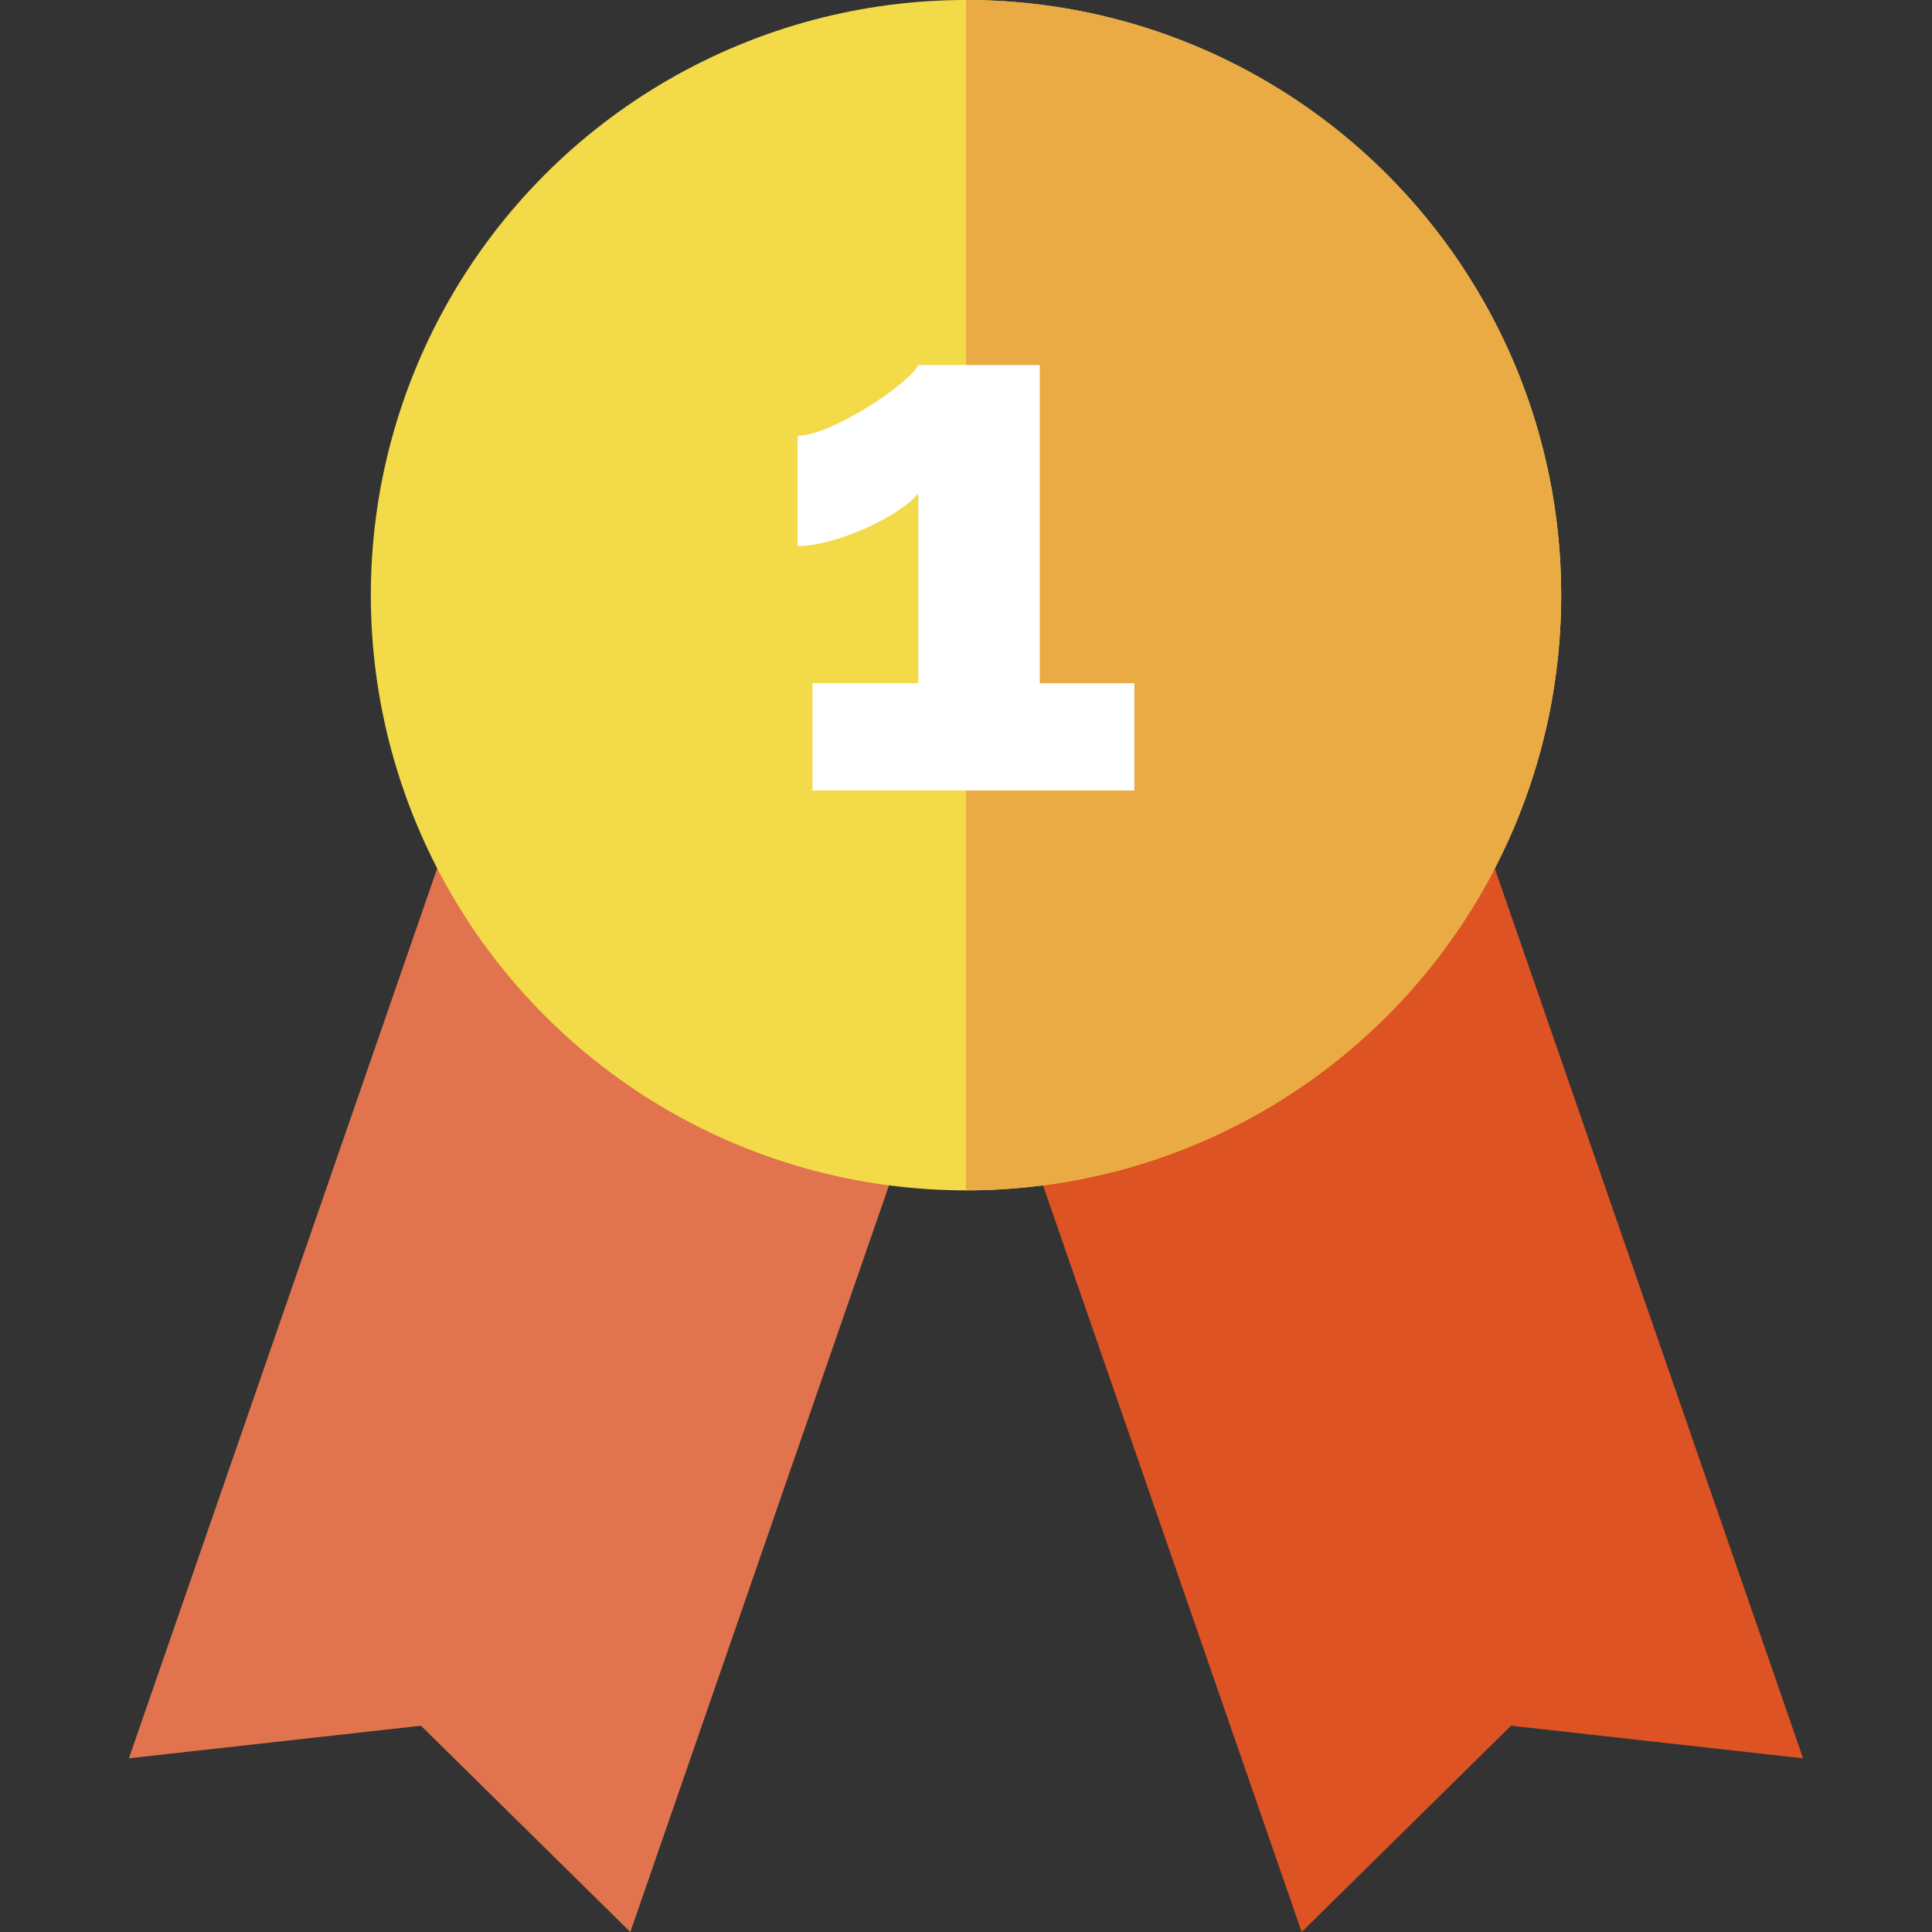 <?xml version="1.0" encoding="iso-8859-1"?>
<!-- Generator: Adobe Illustrator 19.0.0, SVG Export Plug-In . SVG Version: 6.00 Build 0)  -->
<svg version="1.1" id="Layer_1" xmlns="http://www.w3.org/2000/svg" xmlns:xlink="http://www.w3.org/1999/xlink" x="0px" y="0px"
	 viewBox="0 0 512 512" style="enable-background:new 0 0 512 512;" xml:space="preserve">
<rect x="0" y="0" width="512" height="512" fill="#333333" stroke="none"/>
<polygon style="fill:#E1744E;" points="124.793,204.356 34.164,465.966 111.568,457.335 167.044,512 258.57,247.804 "/>
<polygon style="fill:#DD5323;" points="387.207,204.356 477.836,465.966 400.432,457.335 344.956,512 253.43,247.804 "/>
<circle style="fill:#F3DA49;" cx="256" cy="157.729" r="157.729"/>
<path style="fill:#EAAB44;" d="M413.727,157.727c0,87.11-70.617,157.727-157.727,157.727V0C343.11,0,413.727,70.617,413.727,157.727
	z"/>
<path style="fill:#FFFFFF;" d="M300.626,181.053v28.435h-85.305v-28.435h28.04v-50.354c-4.739,6.121-21.918,14.02-31.989,14.02
	v-29.225c8.688,0,29.225-13.428,31.989-18.759h32.187v84.317h25.078V181.053z"/>
<g>
</g>
<g>
</g>
<g>
</g>
<g>
</g>
<g>
</g>
<g>
</g>
<g>
</g>
<g>
</g>
<g>
</g>
<g>
</g>
<g>
</g>
<g>
</g>
<g>
</g>
<g>
</g>
<g>
</g>
</svg>
